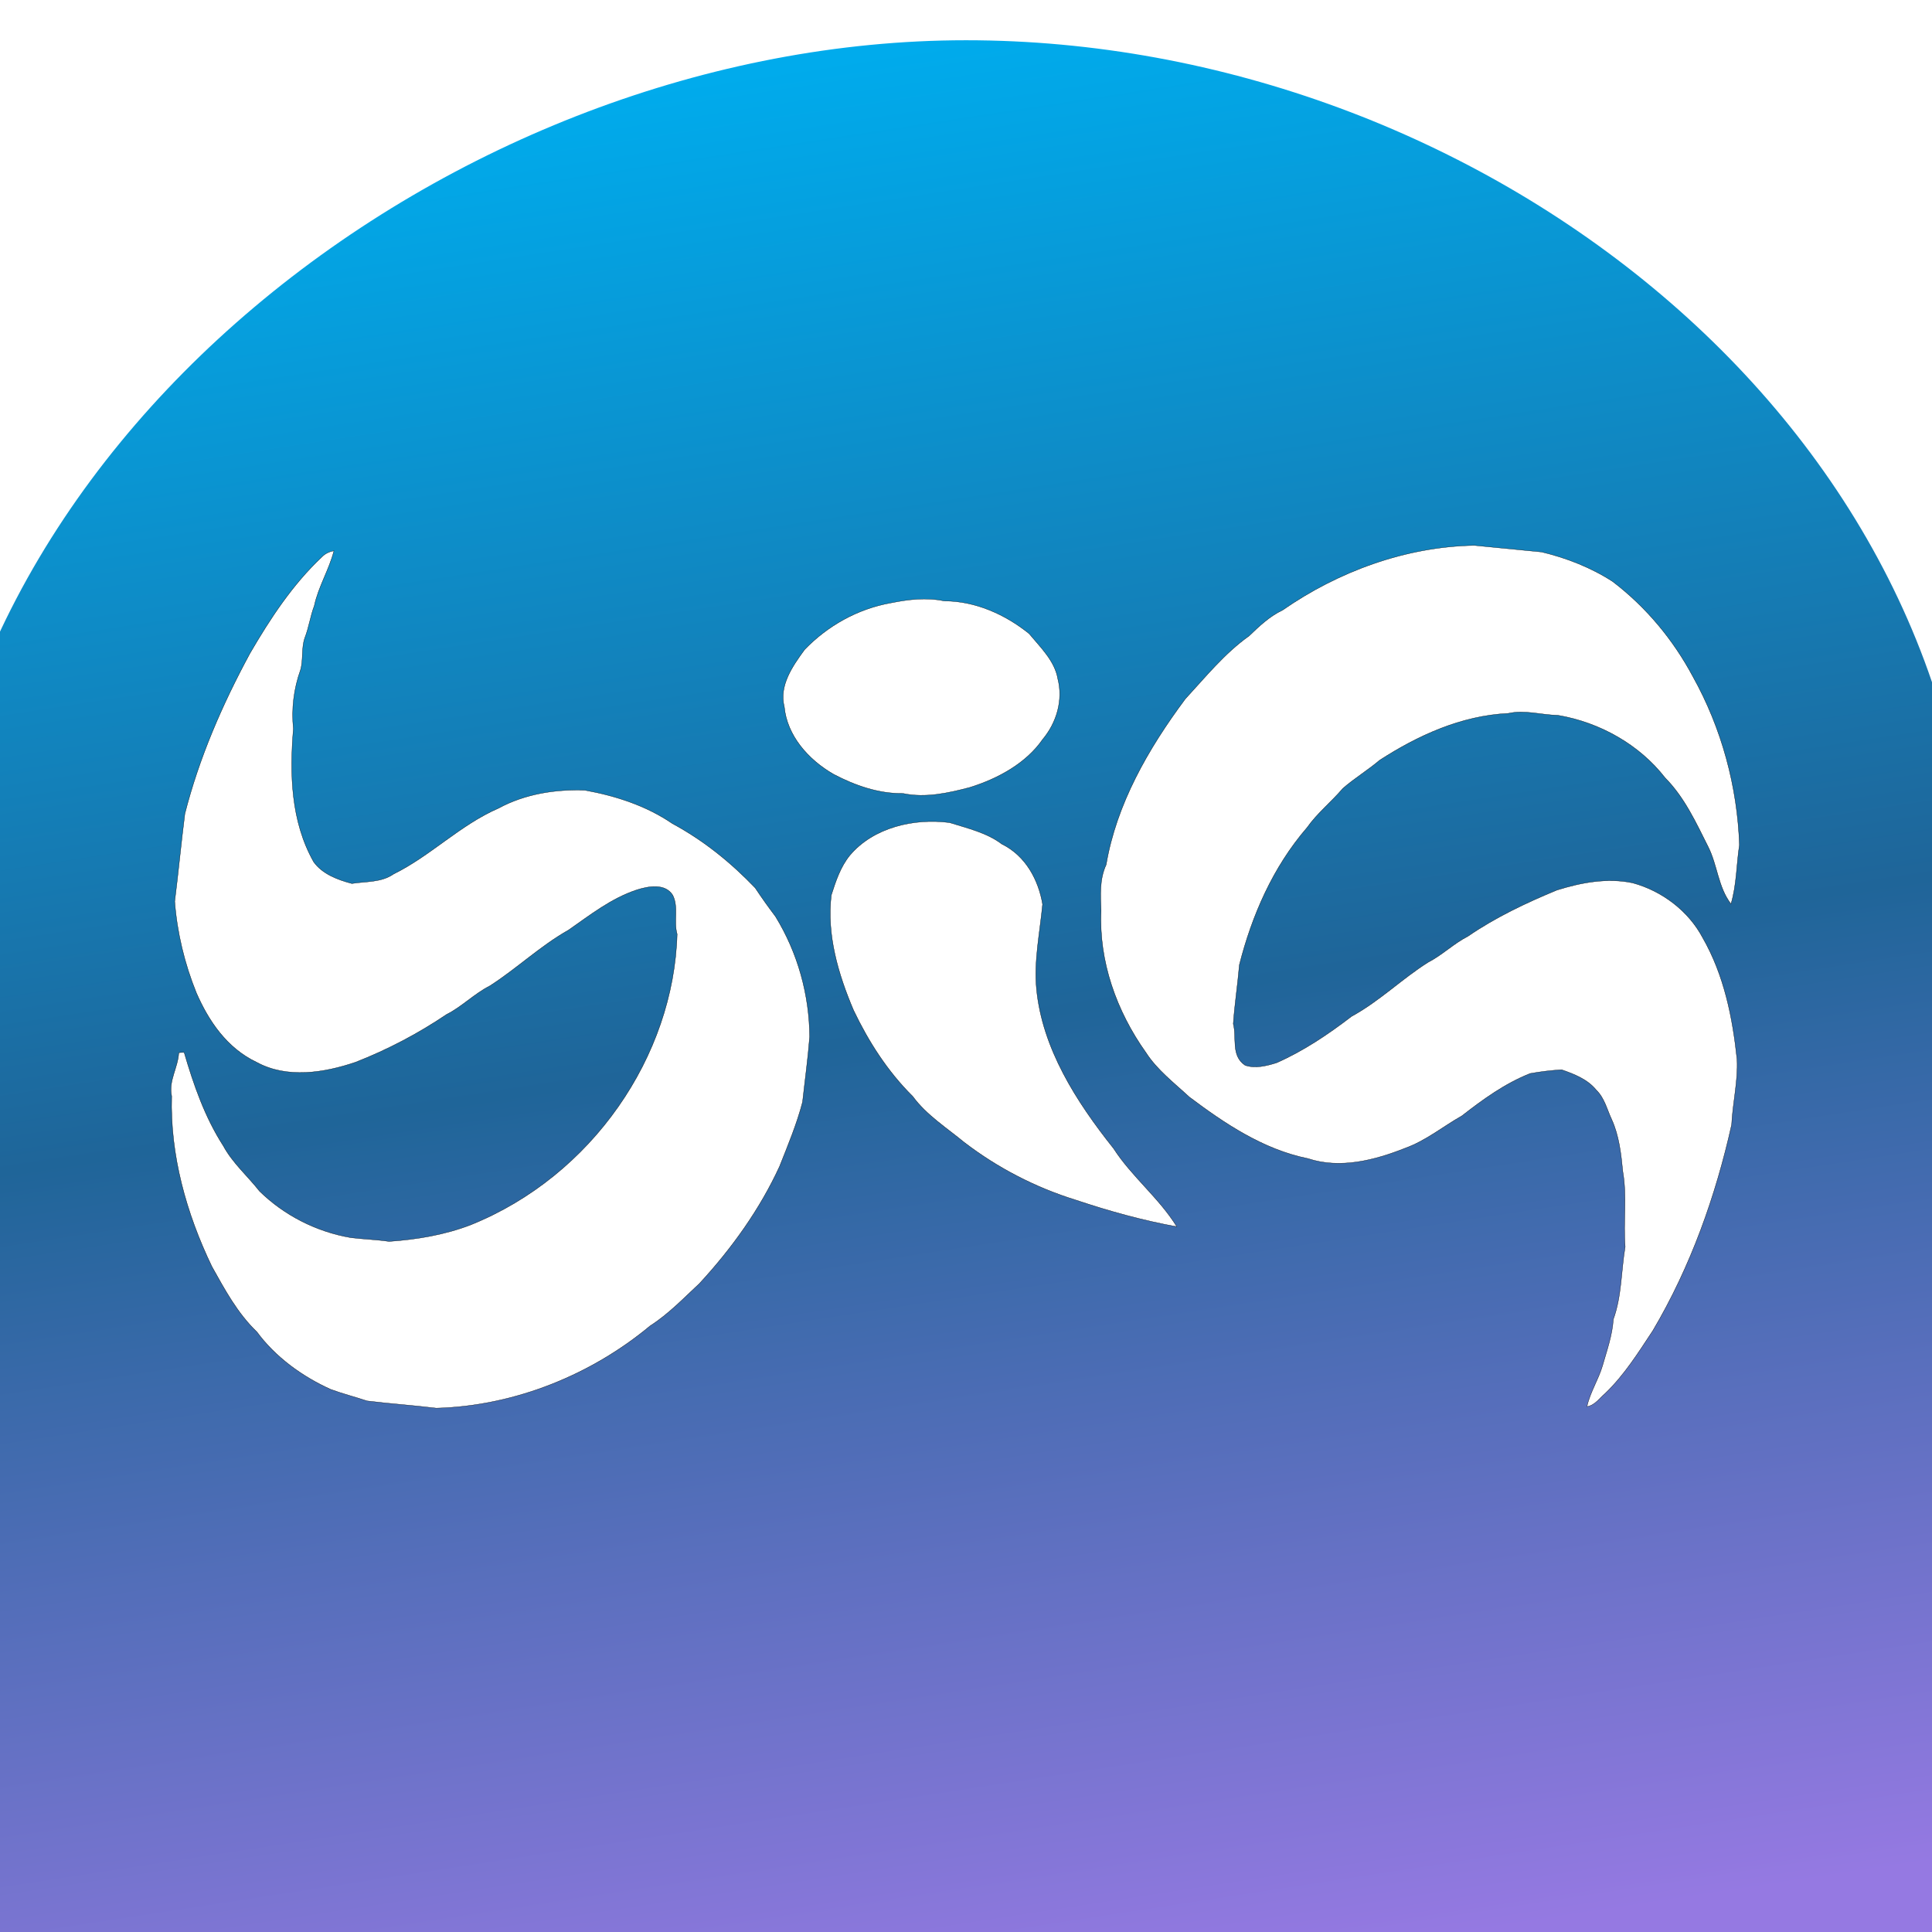 <?xml version="1.0" encoding="UTF-8" standalone="no"?>
<svg
   xmlns:dc="http://purl.org/dc/elements/1.1/"
   xmlns:cc="http://creativecommons.org/ns#"
   xmlns:rdf="http://www.w3.org/1999/02/22-rdf-syntax-ns#"
   xmlns:svg="http://www.w3.org/2000/svg"
   xmlns="http://www.w3.org/2000/svg"
   xmlns:xlink="http://www.w3.org/1999/xlink"
   xmlns:sodipodi="http://sodipodi.sourceforge.net/DTD/sodipodi-0.dtd"
   xmlns:inkscape="http://www.inkscape.org/namespaces/inkscape"
   viewBox="0 0 48 48"
   version="1.1"
   id="svg51"
   sodipodi:docname="biglinux_logo11.svg"
   inkscape:version="0.92.4 (5da689c313, 2019-01-14)">
  <sodipodi:namedview
     pagecolor="#ffffff"
     bordercolor="#666666"
     borderopacity="1"
     objecttolerance="10"
     gridtolerance="10"
     guidetolerance="10"
     inkscape:pageopacity="0"
     inkscape:pageshadow="2"
     inkscape:window-width="1920"
     inkscape:window-height="909"
     id="namedview53"
     showgrid="false"
     inkscape:zoom="4.9166667"
     inkscape:cx="-16.677966"
     inkscape:cy="24"
     inkscape:window-x="0"
     inkscape:window-y="0"
     inkscape:window-maximized="1"
     inkscape:current-layer="svg51" />
  <defs
     id="defs7">
    <linearGradient
       y2="46.576"
       y1="1"
       gradientUnits="userSpaceOnUse"
       x2="24.203"
       x1="24"
       id="linearGradient208"
       spreadMethod="pad">
      <stop
         offset="0"
         style="stop-color:#9579e2;stop-opacity:1;"
         id="stop206" />
      <stop
         id="stop1070"
         style="stop-color:#1f6599;stop-opacity:1;"
         offset="0.5" />
      <stop
         style="stop-color:#00abec;stop-opacity:1"
         id="stop204"
         offset="1" />
    </linearGradient>
    <linearGradient
       y2="46.576"
       y1="1"
       gradientUnits="userSpaceOnUse"
       x2="24.203"
       x1="24"
       id="linearGradient200">
      <stop
         offset="0"
         style="stop-color:#01b9ff;stop-opacity:1"
         id="stop198" />
      <stop
         style="stop-color:#00abec;stop-opacity:1"
         id="stop196"
         offset="1" />
    </linearGradient>
    <linearGradient
       id="linearGradient4246"
       x1="24"
       x2="24.203"
       gradientUnits="userSpaceOnUse"
       y1="1"
       y2="46.576"
       xlink:href="#linearGradient208"
       spreadMethod="reflect">
      <stop
         style="stop-color:#00abec;stop-opacity:1"
         id="stop2" />
      <stop
         offset="1"
         style="stop-color:#01b9ff;stop-opacity:1"
         id="stop4" />
    </linearGradient>
    <filter
       inkscape:collect="always"
       id="filter4211">
      <feGaussianBlur
         inkscape:collect="always"
         stdDeviation="0.938"
         id="feGaussianBlur4213" />
    </filter>
    <linearGradient
       inkscape:collect="always"
       xlink:href="#linearGradient208"
       id="linearGradient1112"
       x1="-0.831"
       y1="31.322"
       x2="47"
       y2="24"
       gradientUnits="userSpaceOnUse" />
  </defs>
  <g
     id="g15">
    <path
       d="m 36.31 5 c 5.859 4.062 9.688 10.831 9.688 18.5 c 0 12.426 -10.07 22.5 -22.5 22.5 c -7.669 0 -14.438 -3.828 -18.5 -9.688 c 1.037 1.822 2.306 3.499 3.781 4.969 c 4.085 3.712 9.514 5.969 15.469 5.969 c 12.703 0 23 -10.298 23 -23 c 0 -5.954 -2.256 -11.384 -5.969 -15.469 c -1.469 -1.475 -3.147 -2.744 -4.969 -3.781 z m 4.969 3.781 c 3.854 4.113 6.219 9.637 6.219 15.719 c 0 12.703 -10.297 23 -23 23 c -6.081 0 -11.606 -2.364 -15.719 -6.219 c 4.16 4.144 9.883 6.719 16.219 6.719 c 12.703 0 23 -10.298 23 -23 c 0 -6.335 -2.575 -12.06 -6.719 -16.219 z"
       style="opacity:0.05"
       id="path9" />
    <path
       d="m 41.28 8.781 c 3.712 4.085 5.969 9.514 5.969 15.469 c 0 12.703 -10.297 23 -23 23 c -5.954 0 -11.384 -2.256 -15.469 -5.969 c 4.113 3.854 9.637 6.219 15.719 6.219 c 12.703 0 23 -10.298 23 -23 c 0 -6.081 -2.364 -11.606 -6.219 -15.719 z"
       style="opacity:0.1"
       id="path11" />
    <path
       d="m 31.25 2.375 c 8.615 3.154 14.75 11.417 14.75 21.13 c 0 12.426 -10.07 22.5 -22.5 22.5 c -9.708 0 -17.971 -6.135 -21.12 -14.75 a 23 23 0 0 0 44.875 -7 a 23 23 0 0 0 -16 -21.875 z"
       style="opacity:0.2"
       id="path13" />
  </g>
  <g
     transform="matrix(0,-1,1,0,0,48)"
     style="fill:url(#linearGradient4246);fill-opacity:1"
     id="g19">
    <path
       d="M 24.203,-1.847 C 36.906,-1.847 47,11.297 47,24 c 0,12.703 -9.483,25.034 -22.186,25.034 -6.725,0 -26.199,4.843 -30.405,0.242 C -9.33,45.186 -1.644,29.978 -1.644,24 c 0,-3.237 -14.448,-28.66 -11.824,-31.71 7.673,-8.918 28.205,5.862 37.671,5.862 z"
       id="path17"
       style="fill:url(#linearGradient1112);fill-opacity:1;fill-rule:evenodd"
       inkscape:connector-curvature="0"
       sodipodi:nodetypes="sssssss" />
  </g>
  <g
     id="g49" />
  <g
     id="g2402"
     transform="matrix(0.084,0,0,0.078,2.526,10.774)"
     style="fill:#ffffff;filter:url(#filter4211)">
    <path
       inkscape:connector-curvature="0"
       id="path6"
       d="M 349.3,56.2 C 365.6,44 385.5,36 406,35.6 c 6.7,0.7 13.3,1.4 19.9,2.1 7.4,1.9 14.7,5 21,9.4 10,8.2 18,18.7 23.7,30.2 8.6,16.6 13.2,35.2 13.8,53.7 -0.9,6.3 -0.8,12.7 -2.5,18.8 -3.8,-5.3 -4,-12.3 -6.7,-18.1 -3.6,-7.7 -7,-15.8 -12.8,-22.1 -7.5,-10.4 -19.1,-17.6 -31.7,-19.9 -4.9,-0.1 -9.8,-1.8 -14.7,-0.6 -13.9,0.7 -26.8,7.1 -38,14.9 -3.5,3.2 -7.5,5.8 -10.9,9 -3.4,4.3 -7.6,7.9 -10.6,12.5 -10.1,12.6 -16.3,28 -20,43.7 -0.5,6.3 -1.4,12.5 -1.8,18.8 1.1,4.4 -0.8,10.1 3.5,13.2 3,1.1 6.3,0.2 9.3,-0.8 8,-3.8 15.3,-9.1 22.2,-14.8 8.2,-4.8 14.8,-11.9 22.6,-17.2 4.3,-2.4 7.6,-6 11.8,-8.3 8.1,-6 17.1,-10.6 26.3,-14.7 7.1,-2.4 14.9,-4 22.4,-2.3 8.9,2.6 16.6,9.1 20.7,17.4 6.4,12 8.9,25.6 10.2,38.9 0.3,6.9 -1.3,13.8 -1.6,20.7 -4.7,22.7 -12.1,45.2 -23.3,65.6 -4.3,7 -8.4,14.1 -14.1,20 -1.7,1.5 -3,3.8 -5.4,4.2 0.9,-4.5 3.4,-8.6 4.6,-13 1.3,-4.9 2.9,-9.7 3.2,-14.8 2.5,-7.4 2.3,-15.4 3.5,-23.1 -0.6,-8 0.6,-16.1 -0.7,-24 -0.5,-5.6 -1.1,-11.4 -3.3,-16.6 -1.4,-3.2 -2.1,-6.8 -4.6,-9.4 -2.5,-3.3 -6.4,-5 -10.2,-6.4 -3.1,0.2 -6.2,0.6 -9.3,1.2 -7.5,3.2 -14,8.3 -20.2,13.5 -5.6,3.4 -10.6,7.9 -16.8,10.3 -8.9,3.8 -19.2,6.7 -28.7,3.3 -13.3,-2.9 -24.7,-11.2 -35.1,-19.6 -4.5,-4.5 -9.5,-8.6 -12.8,-14.1 -8.8,-13.3 -14,-29.2 -13.3,-45.2 -0.2,-4.9 -0.5,-10.1 1.5,-14.7 3,-19.2 12.4,-36.9 23.4,-52.8 6,-7 11.6,-14.5 18.9,-20.1 3,-3.1 6,-6.2 9.9,-8.2 z"
       style="fill:#ffffff;stroke:#000000;stroke-width:0.094" />
    <path
       inkscape:connector-curvature="0"
       id="path8"
       d="m 65.2,39.2 c 0.9,-1 2.1,-1.6 3.5,-1.9 -1.4,6 -4.6,11.4 -5.8,17.5 -1.2,3.4 -1.6,6.9 -2.8,10.2 -1.1,3.4 -0.4,7 -1.3,10.3 -2,6 -2.7,12.4 -2.1,18.7 -1.1,14.3 -0.8,29.4 6,42.4 2.5,3.8 7,5.7 11.3,6.9 4.1,-0.7 8.7,-0.3 12.3,-3 11.1,-5.9 19.6,-15.6 31.1,-21 7.7,-4.5 16.8,-6.1 25.6,-5.7 9.2,1.8 18.2,5 25.8,10.6 9.3,5.4 17.4,12.5 24.5,20.5 1.9,3.1 3.9,6.1 6,9.1 6.6,11.6 10,24.9 10.1,38.3 -0.5,6.9 -1.4,13.9 -2.1,20.8 -1.7,7 -4.3,13.7 -6.8,20.5 -5.8,13.6 -14.1,26.1 -23.7,37.3 -4.7,4.7 -9.1,9.7 -14.6,13.5 -17.3,15.5 -39.9,25.5 -63.2,26.2 -6.8,-0.9 -13.7,-1.4 -20.5,-2.3 -3.6,-1.3 -7.3,-2.3 -10.8,-3.7 C 59.1,300.2 51.3,294 45.9,286.1 40.1,280.1 36.4,272.6 32.6,265.3 25,248.3 20.2,229.7 20.7,211 c -1,-4.8 1.9,-9.1 2.1,-13.8 0.4,-0.1 1.2,-0.1 1.6,-0.1 2.8,10.3 6.1,20.6 11.6,29.8 2.7,5.4 7.2,9.6 10.7,14.4 7.2,7.6 16.7,12.9 27,14.8 3.8,0.5 7.5,0.6 11.3,1.2 8.2,-0.6 16.5,-2.1 24.2,-5.3 35.9,-15.6 60,-53.8 61,-92.6 -1.1,-4.1 0.5,-8.6 -1.3,-12.4 -2.2,-3.8 -7.1,-2.9 -10.6,-1.7 -7.6,2.7 -13.8,8 -20.2,12.8 -8.4,5.1 -15.2,12.2 -23.3,17.8 -4.6,2.5 -8.2,6.6 -12.8,9.1 -8.4,6.1 -17.4,11.2 -26.9,15.2 -9.3,3.4 -20.3,5.3 -29.3,0 C 37,195.7 31.6,187 28,178.1 24.5,168.8 22.3,158.9 21.6,149 c 1.1,-9.3 1.9,-18.6 3,-27.9 C 28.8,103.3 35.7,86.2 43.9,69.9 49.8,59 56.4,48.1 65.2,39.2 Z"
       style="fill:#ffffff;stroke:#000000;stroke-width:0.094" />
    <path
       inkscape:connector-curvature="0"
       id="path10"
       d="m 233.5,53.9 c 5.1,-1.1 10.4,-1.8 15.7,-0.6 9.3,0 18.2,4.4 25.1,10.4 3.4,4.4 7.6,8.7 8.5,14.4 1.6,6.7 -0.3,13.9 -4.5,19.3 -4.9,7.6 -13.2,12.5 -21.6,15.3 -6.4,1.8 -13.1,3.4 -19.7,1.9 -7.3,0.1 -14.3,-2.6 -20.5,-6.1 -7.6,-4.7 -13.8,-12.4 -14.6,-21.5 -1.6,-6.7 2.4,-12.9 6,-18.2 6.7,-7.5 15.6,-13 25.6,-14.9 z"
       style="fill:#ffffff;stroke:#000000;stroke-width:0.094" />
    <path
       inkscape:connector-curvature="0"
       id="path12"
       d="m 221.3,134.3 c 6.9,-8.8 18.8,-11.9 29.5,-10.4 5.3,1.8 11,3.2 15.4,6.8 7.2,3.8 10.9,11.6 12.1,19.2 -0.8,9 -2.6,18 -1.8,27 1.7,18.9 11.7,35.8 22.8,50.8 5.3,8.9 13.5,15.8 18.7,24.9 -10.2,-2 -20.2,-5 -29.9,-8.5 -12,-4 -23.2,-10.3 -32.9,-18.3 -5.3,-4.7 -11.3,-8.8 -15.3,-14.7 -7.5,-8 -13.1,-17.5 -17.5,-27.4 -4.6,-11.6 -8,-24.2 -6.6,-36.7 1.3,-4.4 2.7,-9 5.5,-12.7 z"
       style="fill:#ffffff;stroke:#000000;stroke-width:0.094" />
  </g>
</svg>
